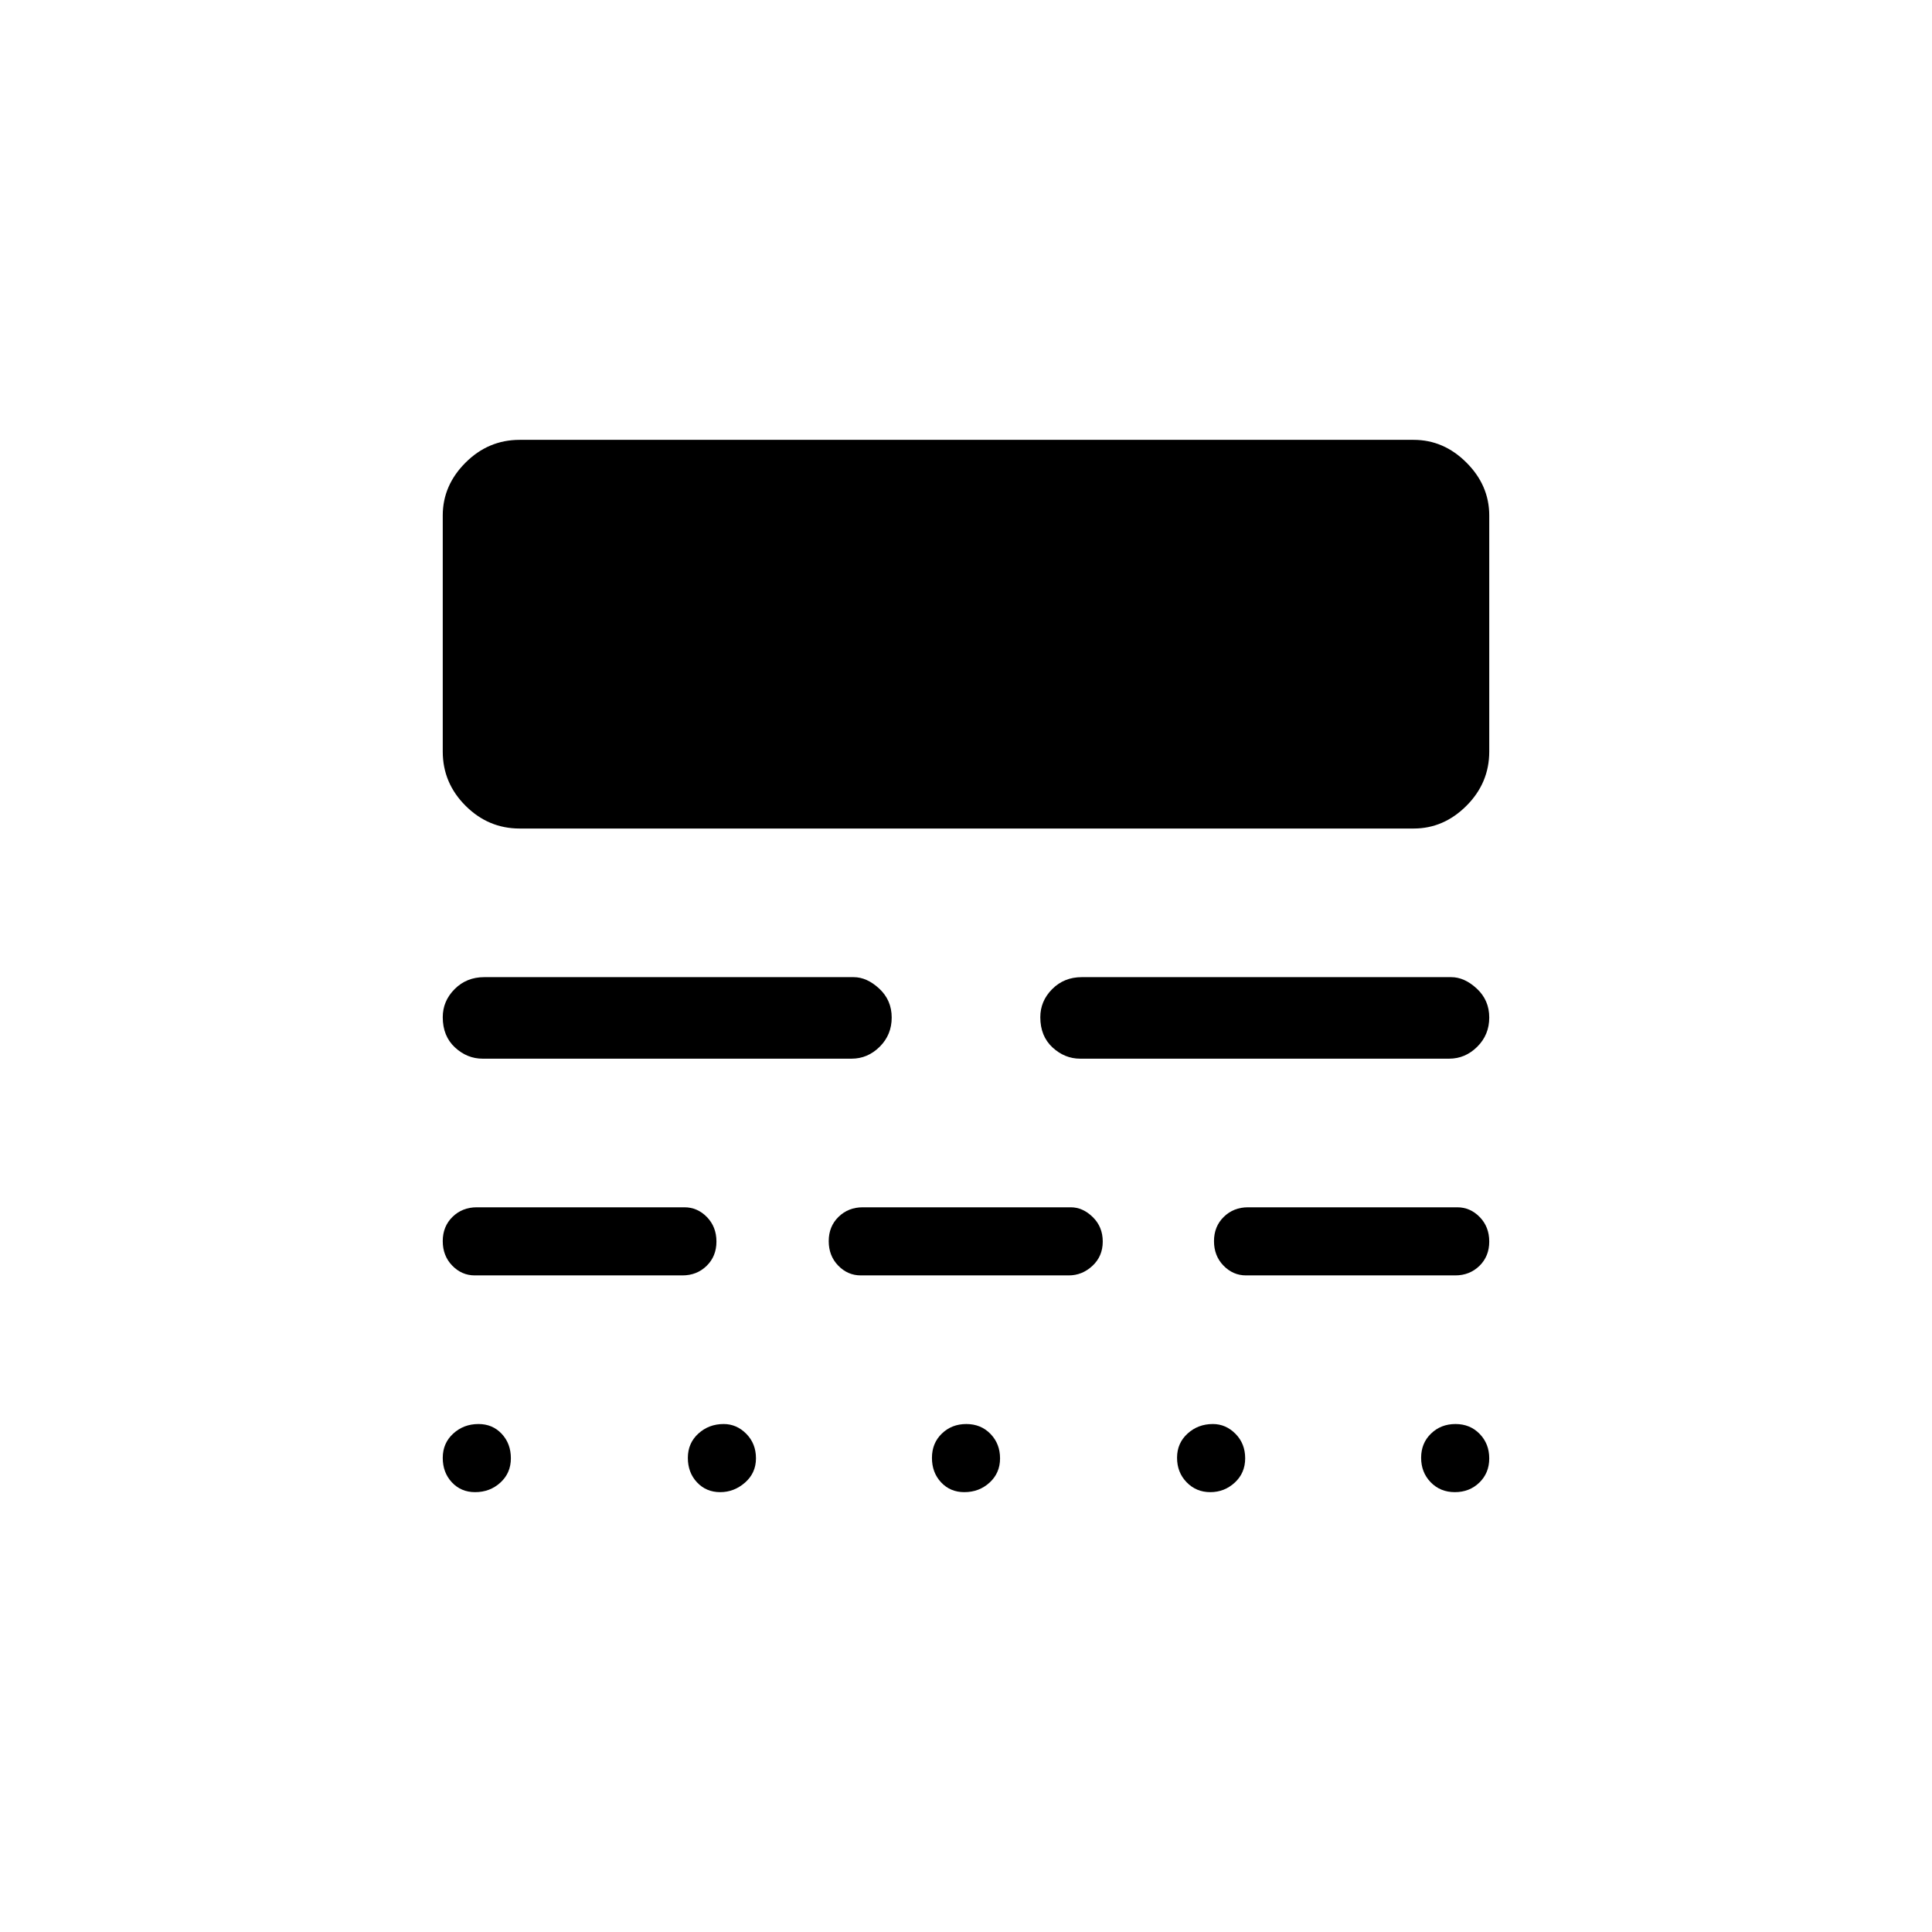 <svg xmlns="http://www.w3.org/2000/svg" height="40" viewBox="0 -960 960 960" width="40"><path d="M236.09-218.56q-6.99 0-11.54-4.86-4.55-4.86-4.55-12.17t5.2-12.06q5.19-4.76 12.56-4.76 6.98 0 11.53 4.86 4.56 4.86 4.56 12.17 0 7.3-5.2 12.06-5.2 4.76-12.56 4.76Zm121.79 0q-6.98 0-11.53-4.86-4.56-4.86-4.56-12.17t5.21-12.06q5.21-4.76 12.59-4.76 6.44 0 11.24 4.86 4.81 4.86 4.81 12.17 0 7.3-5.43 12.06-5.43 4.76-12.33 4.76Zm121.29 0q-6.99 0-11.54-4.86-4.55-4.86-4.55-12.17t4.91-12.06q4.91-4.76 12.16-4.76 7.26 0 12.02 4.91 4.75 4.91 4.75 12.17 0 7.25-5.19 12.01-5.2 4.76-12.56 4.76Zm122.22 0q-7.01 0-11.76-4.91-4.76-4.91-4.76-12.17t5.21-12.01q5.21-4.76 12.58-4.76 6.44 0 11.25 4.86t4.81 12.17q0 7.3-5.16 12.06-5.16 4.76-12.17 4.76Zm121.53 0q-7.25 0-12.01-4.91t-4.76-12.17q0-7.26 4.91-12.01 4.91-4.76 12.17-4.76t12.01 4.91q4.76 4.91 4.76 12.17 0 7.25-4.91 12.01t-12.17 4.76Zm-487-107.7q-6.48 0-11.2-4.86-4.72-4.86-4.72-12.16 0-7.31 4.86-12.07 4.87-4.75 12.06-4.75h103.16q6.48 0 11.2 4.86 4.72 4.86 4.72 12.16 0 7.31-4.87 12.07-4.86 4.75-12.05 4.75H235.92Zm191.8 0q-6.49 0-11.21-4.86-4.72-4.86-4.72-12.16 0-7.31 4.87-12.07 4.87-4.75 12.06-4.75h103.31q6 0 10.96 4.86 4.96 4.86 4.96 12.16 0 7.31-5.12 12.07-5.11 4.75-11.8 4.75H427.72Zm191.43 0q-6.48 0-11.2-4.86-4.72-4.86-4.72-12.16 0-7.31 4.87-12.07 4.86-4.75 12.05-4.75h103.93q6.48 0 11.2 4.86 4.72 4.86 4.72 12.16 0 7.31-4.86 12.07-4.87 4.75-12.06 4.75H619.15ZM239.81-433.95q-7.71 0-13.76-5.6-6.05-5.61-6.05-15 0-8.06 5.92-13.99 5.92-5.92 14.67-5.92h183.56q6.62 0 12.77 5.73 6.16 5.74 6.16 14.34t-5.97 14.52q-5.97 5.92-13.96 5.92H239.81Zm296.92 0q-7.7 0-13.76-5.6-6.05-5.61-6.05-15 0-8.06 5.92-13.99 5.92-5.92 14.67-5.92h183.57q6.61 0 12.77 5.73 6.15 5.74 6.15 14.34t-5.97 14.52q-5.97 5.92-13.95 5.92H536.73Zm-278.5-114.36q-15.59 0-26.91-11.32T220-586.54v-117.33q0-14.94 11.32-26.25 11.32-11.32 26.91-11.32h444.21q14.94 0 26.25 11.32Q740-718.81 740-703.87v117.33q0 15.59-11.31 26.91t-26.25 11.32H258.23Z"/></svg>